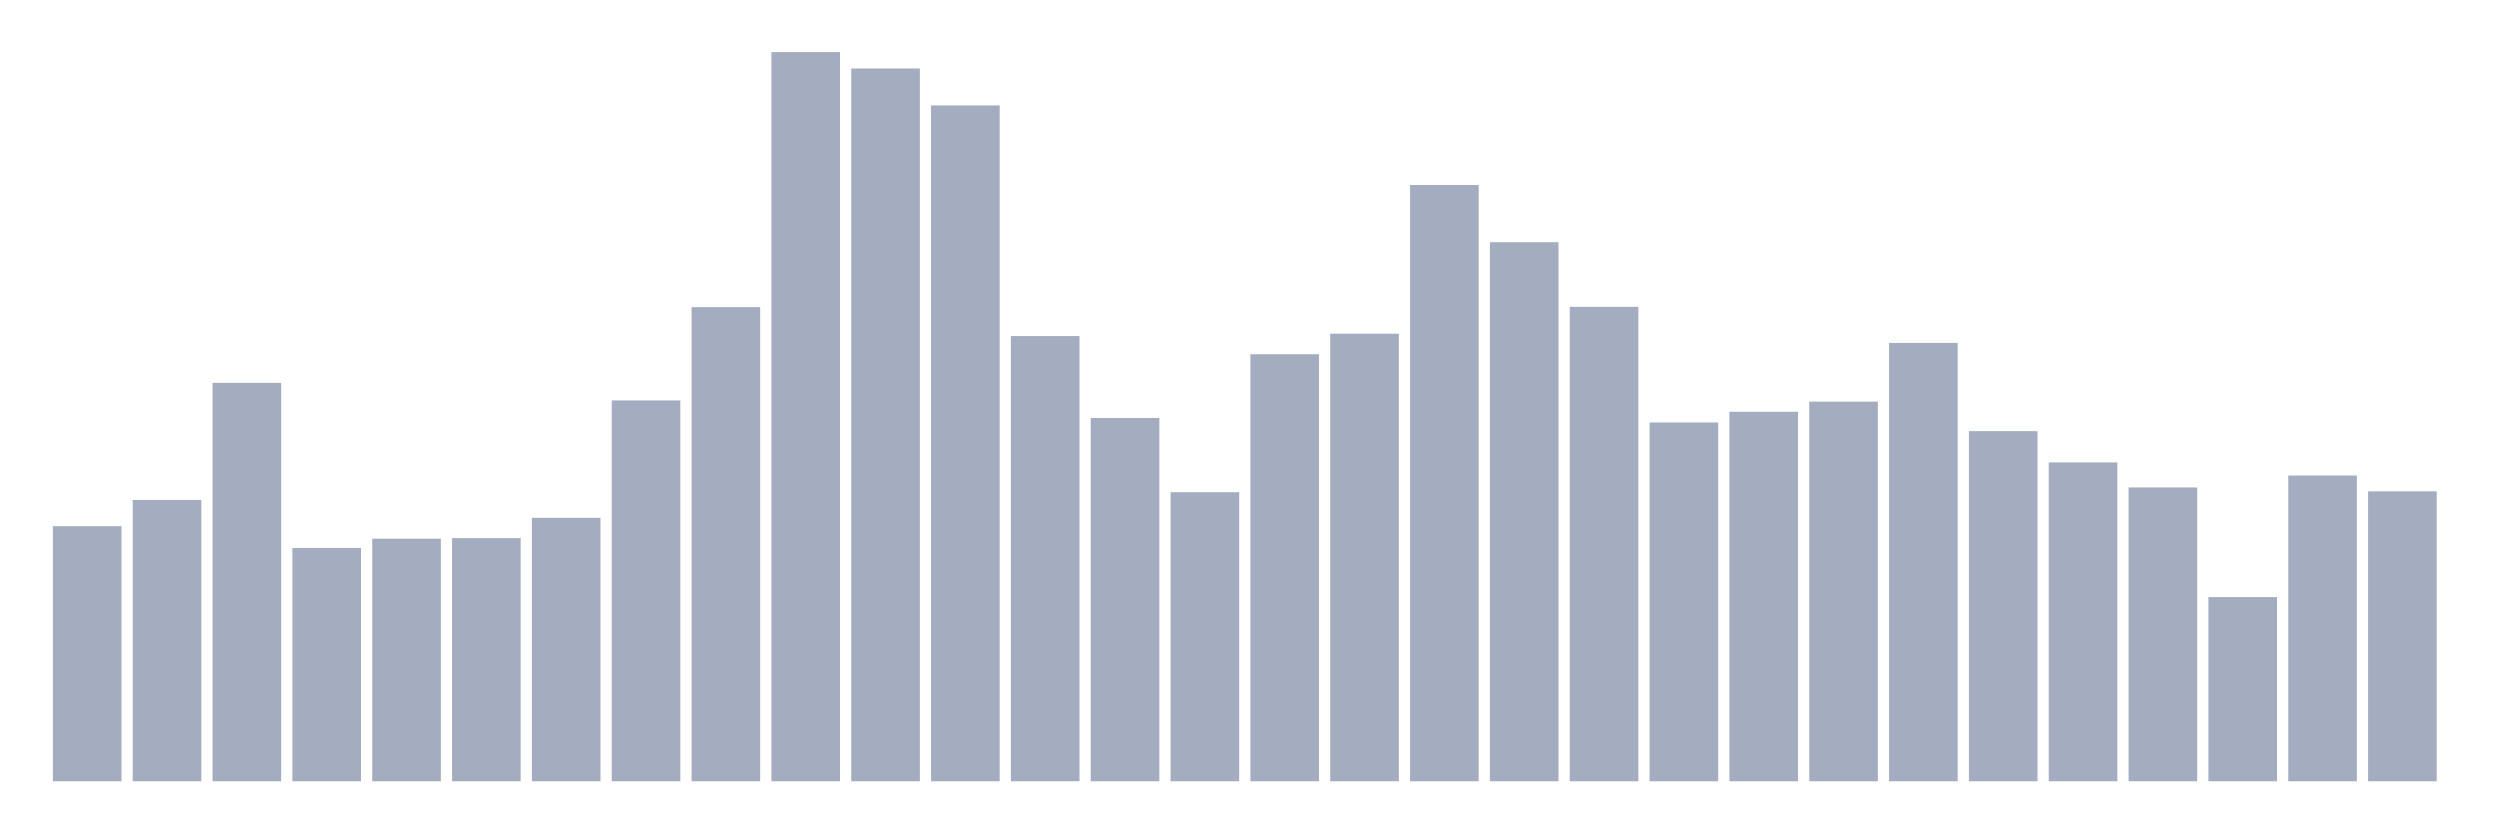 <svg xmlns="http://www.w3.org/2000/svg" viewBox="0 0 480 160"><g transform="translate(10,10)"><rect class="bar" x="0.153" width="13.175" y="91.026" height="48.974" fill="rgb(164,173,192)"></rect><rect class="bar" x="15.482" width="13.175" y="85.991" height="54.009" fill="rgb(164,173,192)"></rect><rect class="bar" x="30.81" width="13.175" y="63.506" height="76.494" fill="rgb(164,173,192)"></rect><rect class="bar" x="46.138" width="13.175" y="95.202" height="44.798" fill="rgb(164,173,192)"></rect><rect class="bar" x="61.466" width="13.175" y="93.429" height="46.571" fill="rgb(164,173,192)"></rect><rect class="bar" x="76.794" width="13.175" y="93.314" height="46.686" fill="rgb(164,173,192)"></rect><rect class="bar" x="92.123" width="13.175" y="89.424" height="50.576" fill="rgb(164,173,192)"></rect><rect class="bar" x="107.451" width="13.175" y="66.882" height="73.118" fill="rgb(164,173,192)"></rect><rect class="bar" x="122.779" width="13.175" y="48.974" height="91.026" fill="rgb(164,173,192)"></rect><rect class="bar" x="138.107" width="13.175" y="0" height="140" fill="rgb(164,173,192)"></rect><rect class="bar" x="153.436" width="13.175" y="3.147" height="136.853" fill="rgb(164,173,192)"></rect><rect class="bar" x="168.764" width="13.175" y="10.241" height="129.759" fill="rgb(164,173,192)"></rect><rect class="bar" x="184.092" width="13.175" y="54.524" height="85.476" fill="rgb(164,173,192)"></rect><rect class="bar" x="199.42" width="13.175" y="70.257" height="69.743" fill="rgb(164,173,192)"></rect><rect class="bar" x="214.748" width="13.175" y="84.503" height="55.497" fill="rgb(164,173,192)"></rect><rect class="bar" x="230.077" width="13.175" y="58.014" height="81.986" fill="rgb(164,173,192)"></rect><rect class="bar" x="245.405" width="13.175" y="54.066" height="85.934" fill="rgb(164,173,192)"></rect><rect class="bar" x="260.733" width="13.175" y="25.517" height="114.483" fill="rgb(164,173,192)"></rect><rect class="bar" x="276.061" width="13.175" y="36.502" height="103.498" fill="rgb(164,173,192)"></rect><rect class="bar" x="291.39" width="13.175" y="48.917" height="91.083" fill="rgb(164,173,192)"></rect><rect class="bar" x="306.718" width="13.175" y="71.116" height="68.884" fill="rgb(164,173,192)"></rect><rect class="bar" x="322.046" width="13.175" y="69.056" height="70.944" fill="rgb(164,173,192)"></rect><rect class="bar" x="337.374" width="13.175" y="67.111" height="72.889" fill="rgb(164,173,192)"></rect><rect class="bar" x="352.702" width="13.175" y="55.84" height="84.16" fill="rgb(164,173,192)"></rect><rect class="bar" x="368.031" width="13.175" y="72.775" height="67.225" fill="rgb(164,173,192)"></rect><rect class="bar" x="383.359" width="13.175" y="78.782" height="61.218" fill="rgb(164,173,192)"></rect><rect class="bar" x="398.687" width="13.175" y="83.588" height="56.412" fill="rgb(164,173,192)"></rect><rect class="bar" x="414.015" width="13.175" y="104.642" height="35.358" fill="rgb(164,173,192)"></rect><rect class="bar" x="429.344" width="13.175" y="81.3" height="58.7" fill="rgb(164,173,192)"></rect><rect class="bar" x="444.672" width="13.175" y="84.332" height="55.668" fill="rgb(164,173,192)"></rect></g></svg>